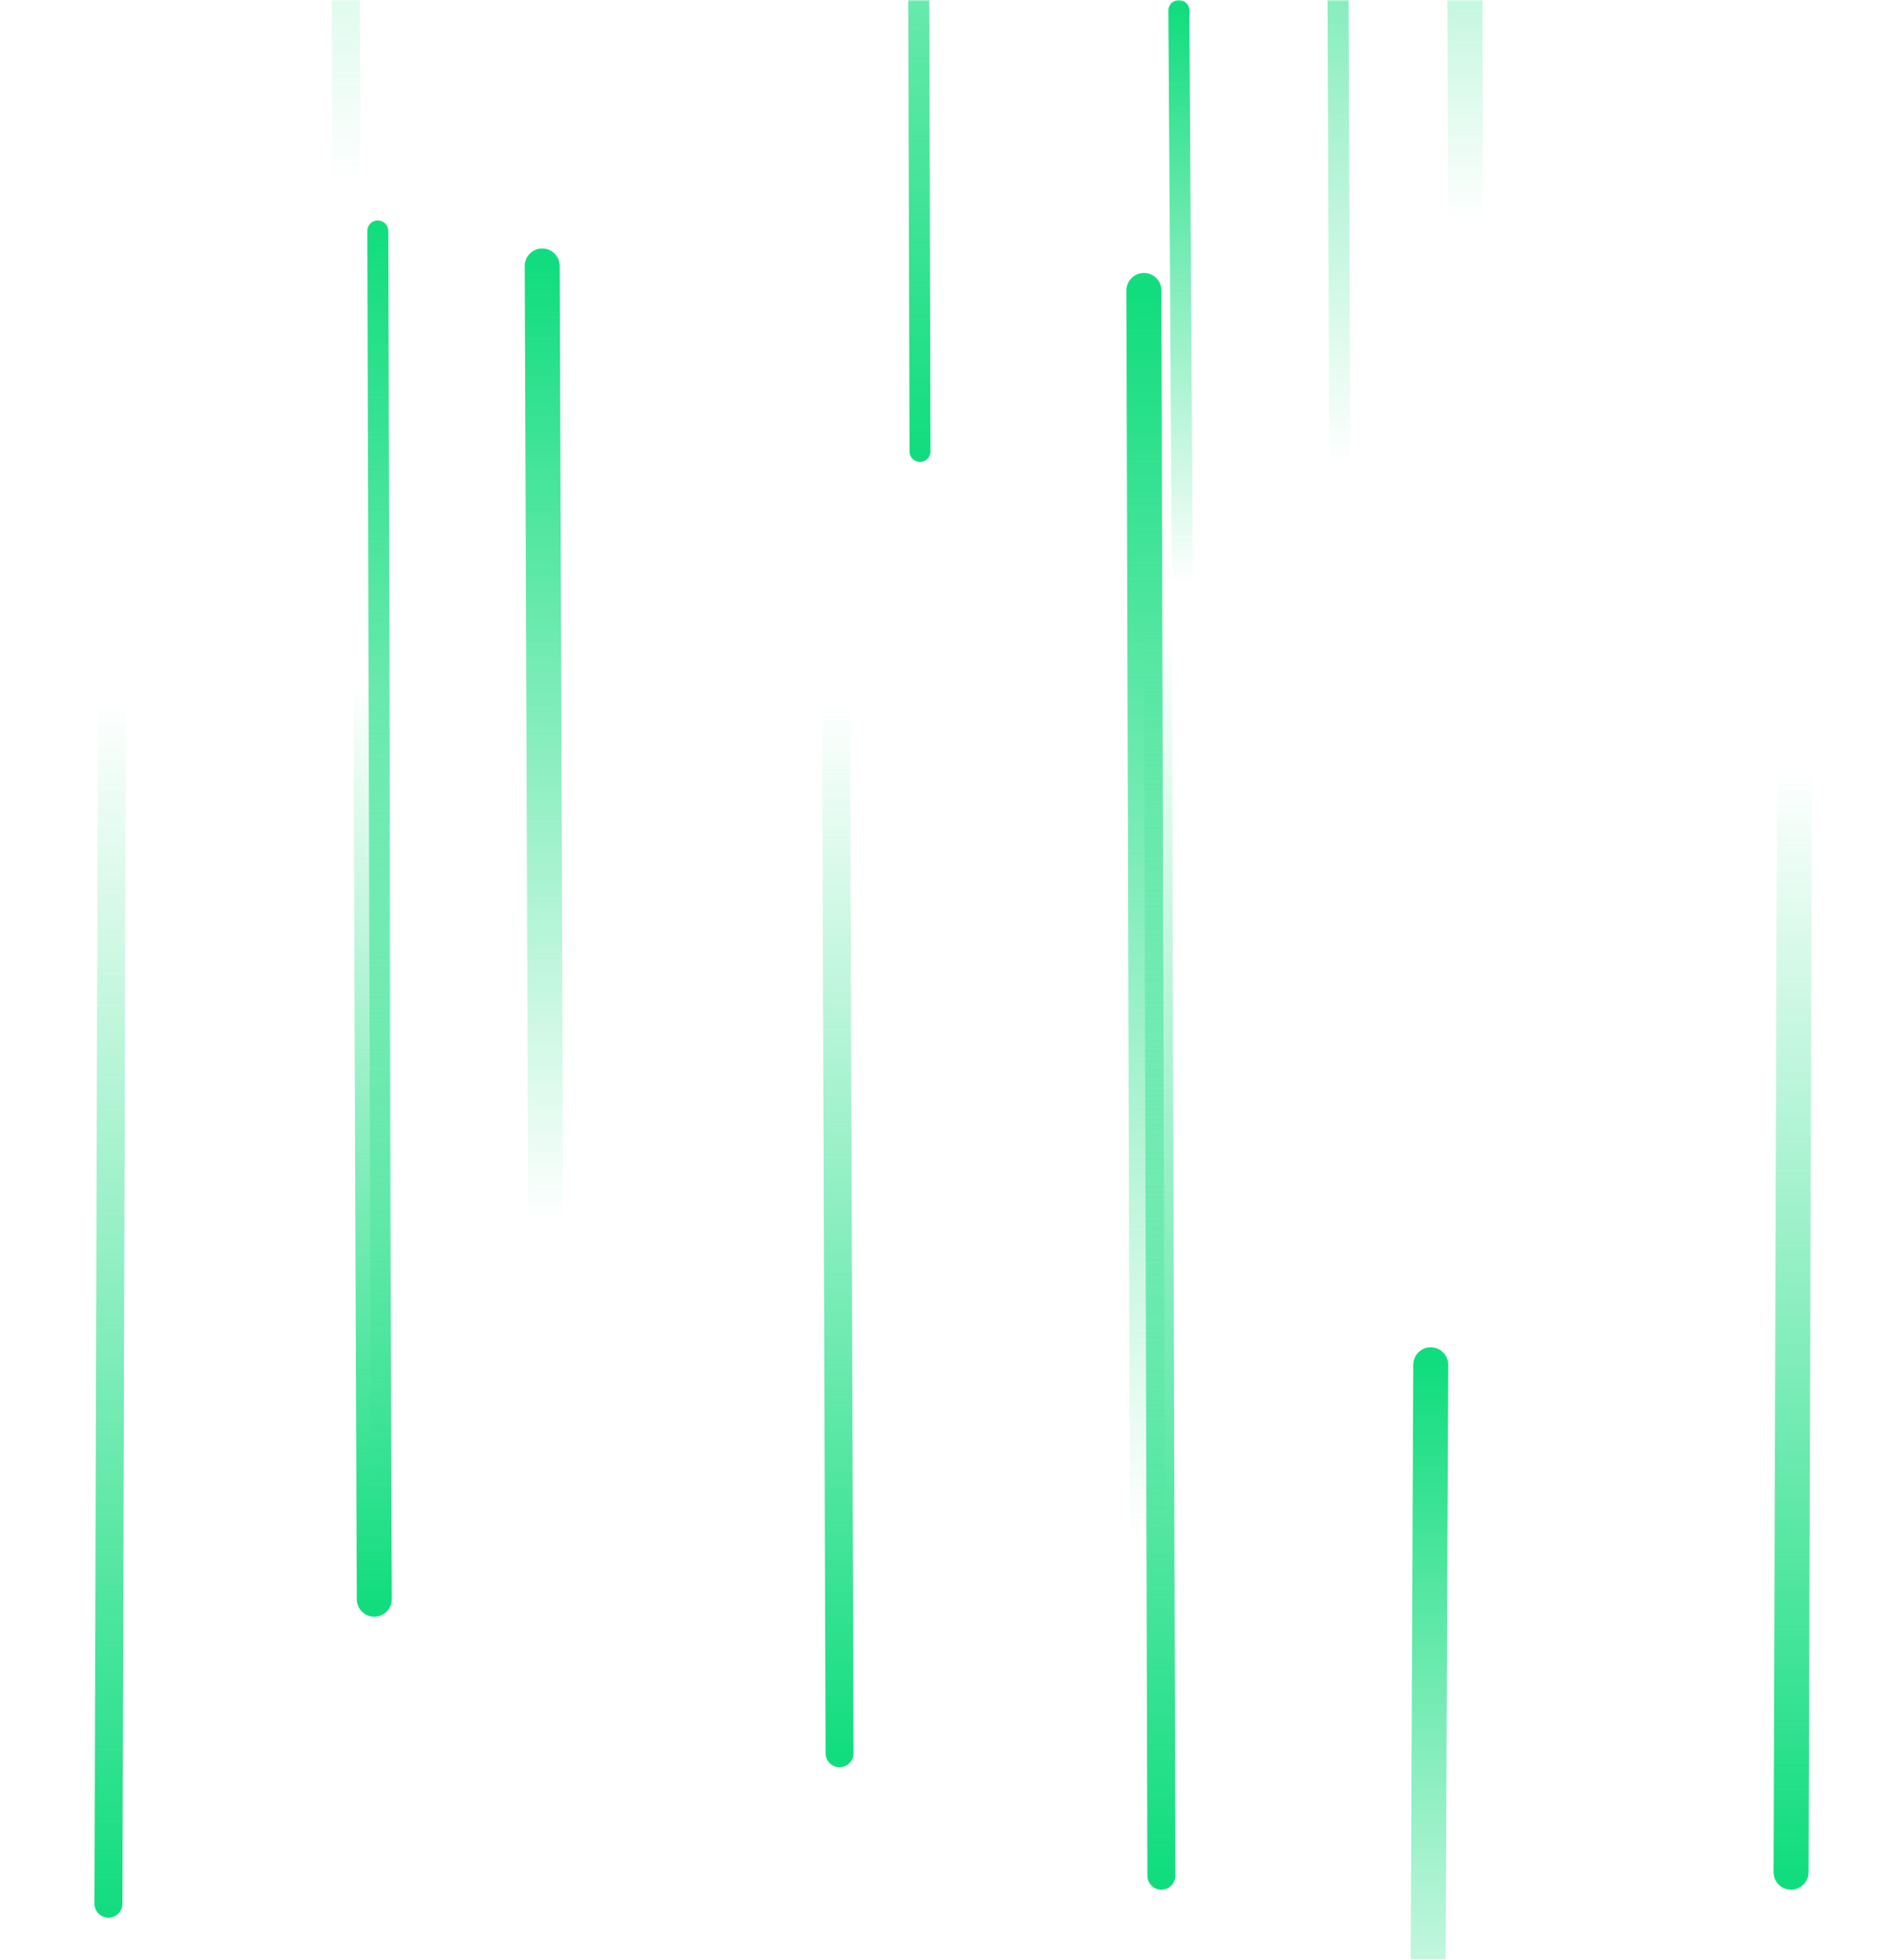 <svg xmlns="http://www.w3.org/2000/svg" version="1.1" xmlns:xlink="http://www.w3.org/1999/xlink" xmlns:svgjs="http://svgjs.dev/svgjs" width="540" height="560" preserveAspectRatio="none" viewBox="0 0 540 560"><g mask="url(&quot;#SvgjsMask1044&quot;)" fill="none"><path d="M328 441L327 83" stroke-width="10" stroke="url(&quot;#SvgjsLinearGradient1045&quot;)" stroke-linecap="round" class="Up"></path><path d="M419 63L418 -193" stroke-width="10" stroke="url(&quot;#SvgjsLinearGradient1045&quot;)" stroke-linecap="round" class="Up"></path><path d="M109 428L108 66" stroke-width="6" stroke="url(&quot;#SvgjsLinearGradient1045&quot;)" stroke-linecap="round" class="Up"></path><path d="M409 390L408 620" stroke-width="10" stroke="url(&quot;#SvgjsLinearGradient1045&quot;)" stroke-linecap="round" class="Up"></path><path d="M156 350L155 76" stroke-width="10" stroke="url(&quot;#SvgjsLinearGradient1045&quot;)" stroke-linecap="round" class="Up"></path><path d="M338 167L337 3" stroke-width="6" stroke="url(&quot;#SvgjsLinearGradient1045&quot;)" stroke-linecap="round" class="Up"></path><path d="M240 501L239 201" stroke-width="8" stroke="url(&quot;#SvgjsLinearGradient1046&quot;)" stroke-linecap="round" class="Down"></path><path d="M513 219L512 535" stroke-width="10" stroke="url(&quot;#SvgjsLinearGradient1046&quot;)" stroke-linecap="round" class="Down"></path><path d="M263 129L262 -229" stroke-width="6" stroke="url(&quot;#SvgjsLinearGradient1046&quot;)" stroke-linecap="round" class="Down"></path><path d="M332 536L331 178" stroke-width="8" stroke="url(&quot;#SvgjsLinearGradient1046&quot;)" stroke-linecap="round" class="Down"></path><path d="M99 53L98 -352" stroke-width="8" stroke="url(&quot;#SvgjsLinearGradient1045&quot;)" stroke-linecap="round" class="Up"></path><path d="M32 202L31 544" stroke-width="8" stroke="url(&quot;#SvgjsLinearGradient1046&quot;)" stroke-linecap="round" class="Down"></path><path d="M383 133L382 -131" stroke-width="6" stroke="url(&quot;#SvgjsLinearGradient1045&quot;)" stroke-linecap="round" class="Up"></path><path d="M107 457L106 196" stroke-width="10" stroke="url(&quot;#SvgjsLinearGradient1046&quot;)" stroke-linecap="round" class="Down"></path></g><defs><mask id="SvgjsMask1044"><rect width="540" height="560" fill="#ffffff"></rect></mask><linearGradient x1="0%" y1="100%" x2="0%" y2="0%" id="SvgjsLinearGradient1045"><stop stop-color="rgba(18, 221, 126, 0)" offset="0"></stop><stop stop-color="rgba(18, 221, 126, 1)" offset="1"></stop></linearGradient><linearGradient x1="0%" y1="0%" x2="0%" y2="100%" id="SvgjsLinearGradient1046"><stop stop-color="rgba(18, 221, 126, 0)" offset="0"></stop><stop stop-color="rgba(18, 221, 126, 1)" offset="1"></stop></linearGradient></defs></svg>